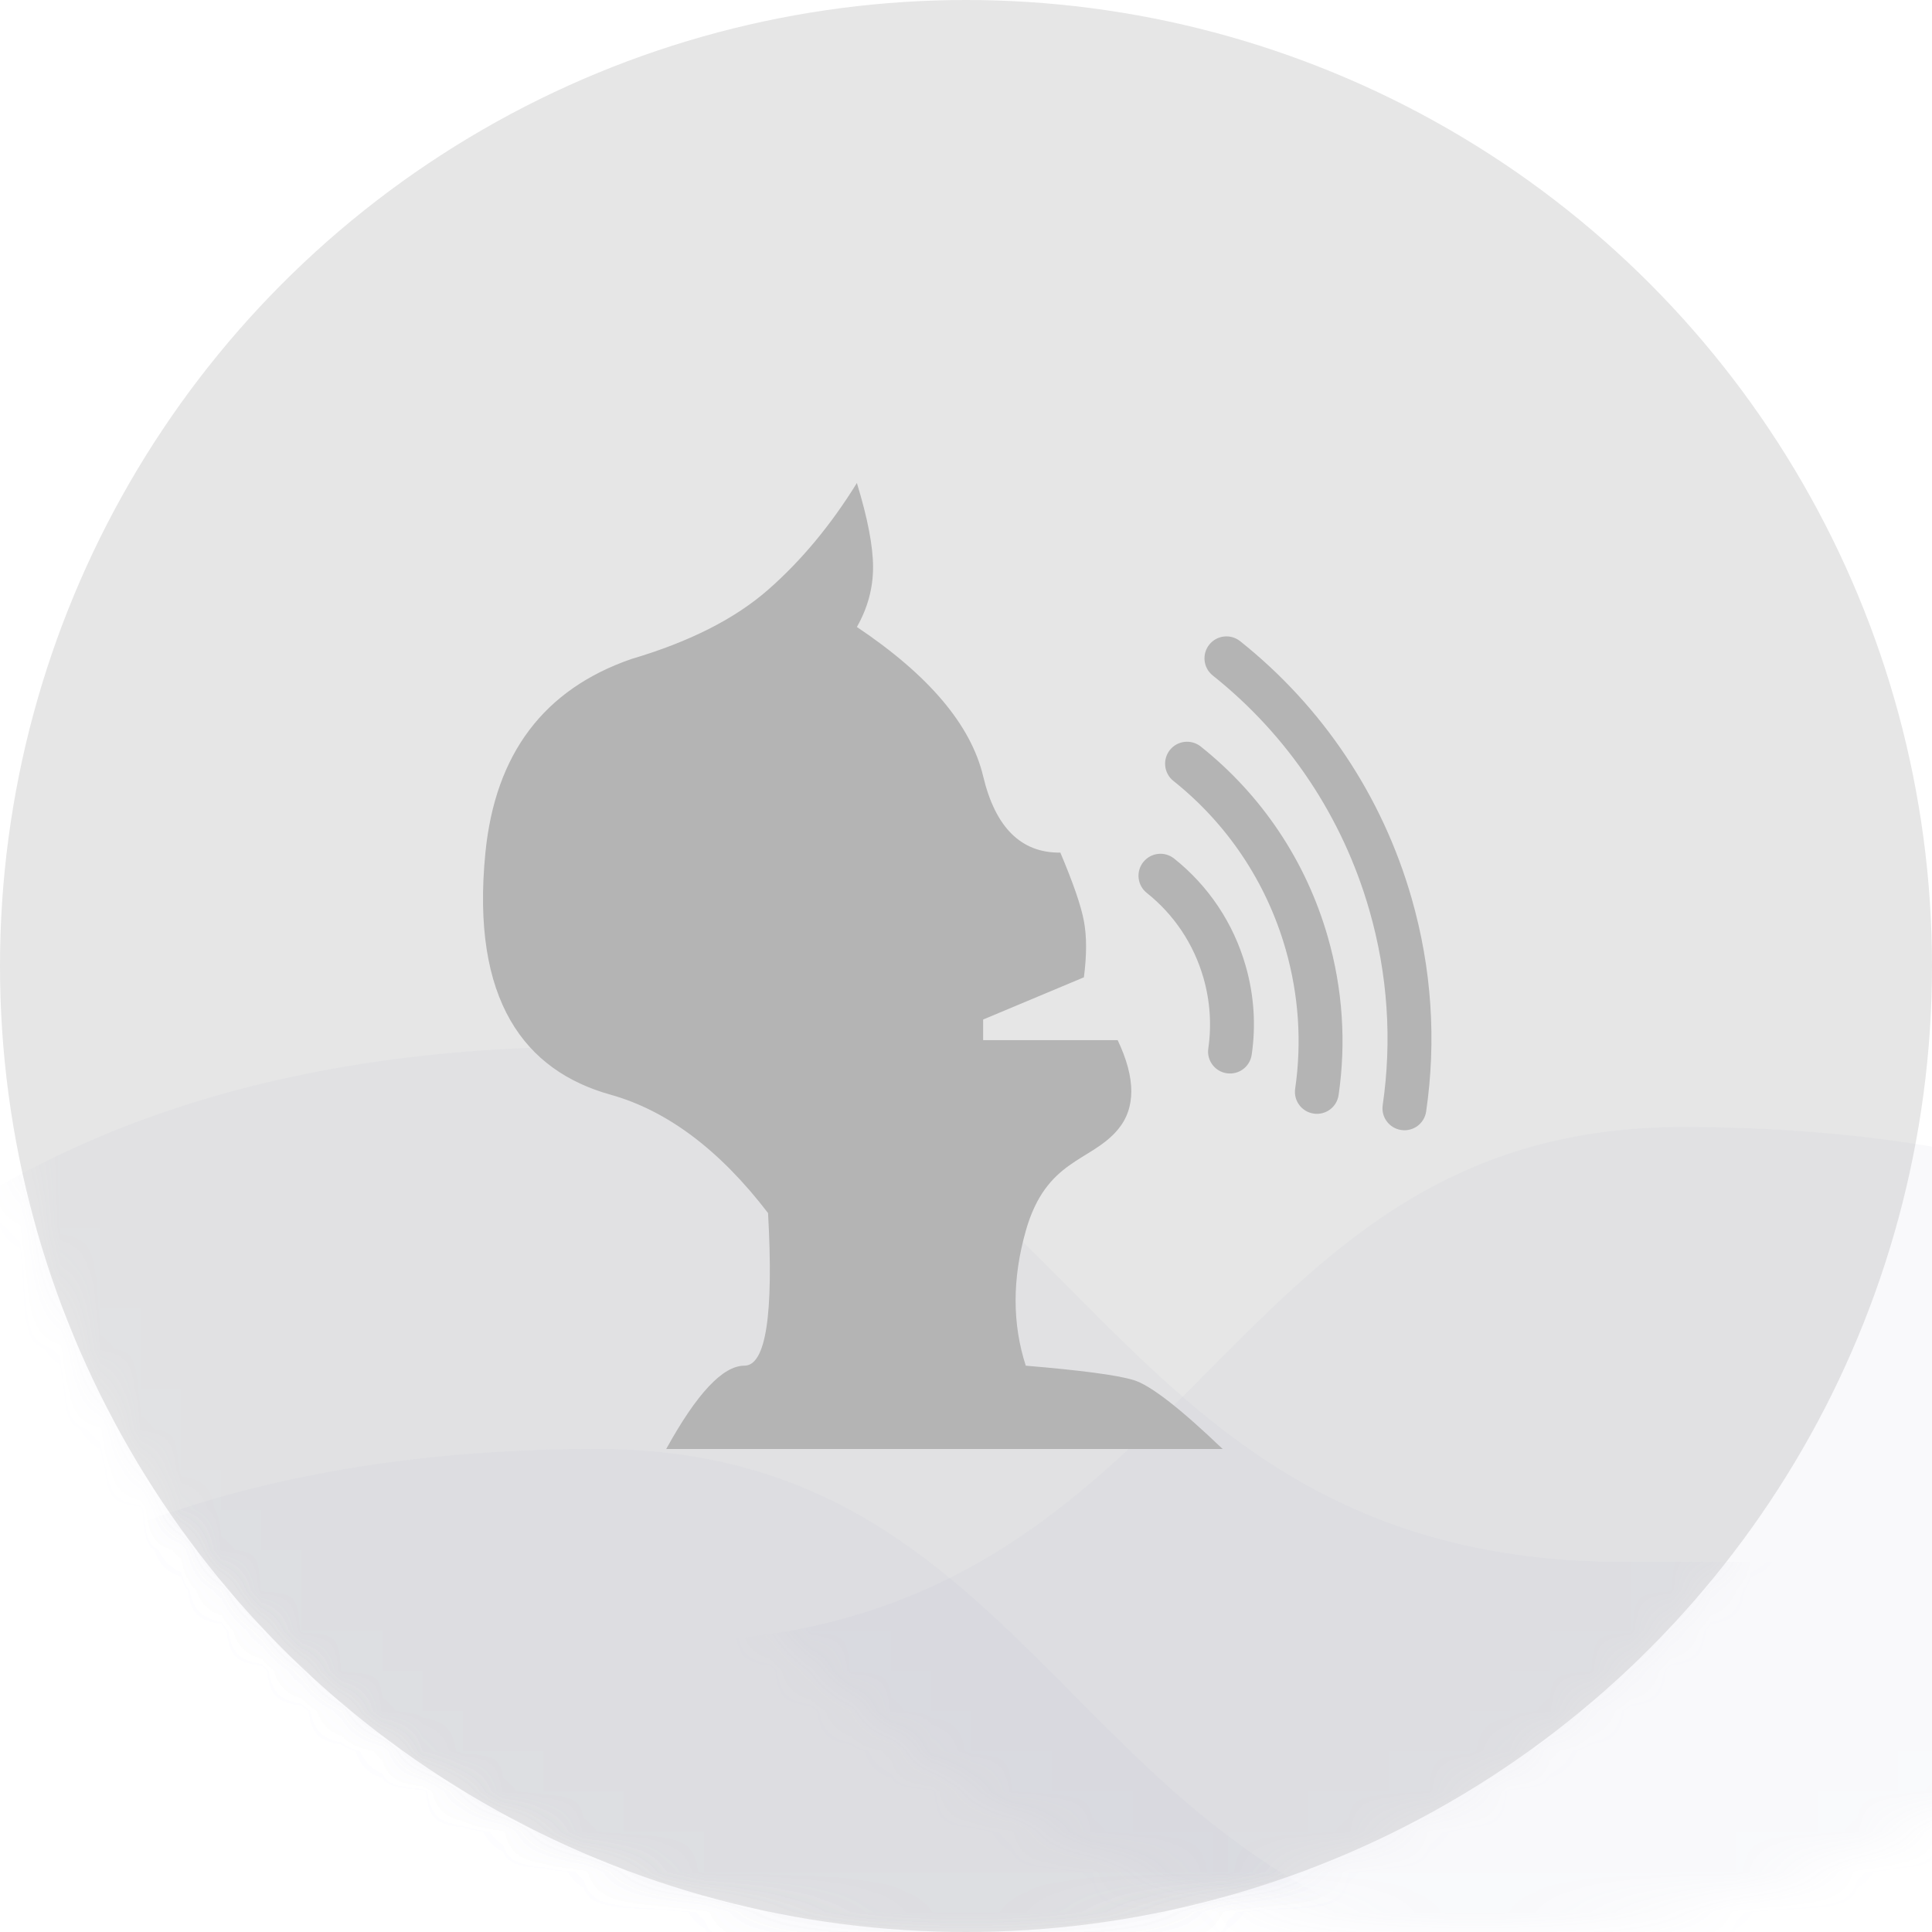 <svg xmlns="http://www.w3.org/2000/svg" xmlns:xlink="http://www.w3.org/1999/xlink" width="48" height="48" viewBox="0 0 48 48">
    <defs>
        <circle id="prefix__a" cx="24" cy="24" r="24"/>
    </defs>
    <g fill="none" fill-rule="evenodd">
        <mask id="prefix__b" fill="#fff">
            <use xlink:href="#prefix__a"/>
        </mask>
        <use fill="#E6E6E6" xlink:href="#prefix__a"/>
        <path fill="#989ABE" d="M-4 32.385C.616 28.128 6.898 26 14.844 26c11.92 0 11.904 12.802 25.492 12.802h16.309l-5.48 12.717-31.408 9.128-17.537-10.8L-4 32.384z" mask="url(#prefix__b)" opacity=".242"/>
        <path fill="#989ABE" d="M-4 42.385C.616 38.128 6.898 36 14.844 36c11.92 0 11.904 12.802 25.492 12.802h16.309l-5.48 12.717-31.408 9.128-17.537-10.8L-4 42.384z" mask="url(#prefix__b)" opacity=".242"/>
        <path fill="#989ABE" d="M0 34.385C4.616 30.128 10.898 28 18.844 28c11.92 0 11.904 12.802 25.492 12.802h16.309l-5.48 12.717-31.408 9.128-17.537-10.8L0 34.384z" mask="url(#prefix__b)" opacity=".242" transform="matrix(-1 0 0 1 60.645 0)"/>
        <path fill="#B4B4B4" fill-rule="nonzero" d="M21.289 12c.268.875.402 1.572.402 2.091 0 .52-.134 1.015-.402 1.486 1.787 1.197 2.833 2.433 3.137 3.708.304 1.276.944 1.909 1.918 1.898.317.749.513 1.315.585 1.698.072.383.072.85 0 1.4l-2.503 1.049v.512h3.342c.452.95.452 1.694 0 2.228-.677.802-1.778.727-2.283 2.511-.337 1.19-.337 2.306 0 3.349 1.374.115 2.265.233 2.675.356.413.123 1.152.695 2.217 1.714H16.552c.76-1.38 1.408-2.07 1.942-2.07s.73-1.264.588-3.792c-1.2-1.567-2.506-2.548-3.917-2.942-2.118-.591-3.472-2.33-3.105-6.013.244-2.455 1.453-4.058 3.626-4.81 1.442-.426 2.574-.999 3.396-1.72.822-.72 1.558-1.604 2.207-2.653zm8.755 4.016c.187-.235.53-.274.766-.087 2.037 1.622 3.529 3.833 4.262 6.39.5 1.743.617 3.54.36 5.296-.043.298-.32.504-.618.46-.298-.043-.505-.32-.461-.618.234-1.603.127-3.244-.33-4.838-.67-2.336-2.032-4.355-3.892-5.836-.236-.188-.275-.531-.087-.767zm-.979 2.618c.188-.236.531-.274.767-.087 1.51 1.202 2.615 2.84 3.158 4.735.37 1.291.457 2.623.267 3.925-.043.298-.32.504-.618.46-.298-.043-.505-.32-.461-.618.167-1.149.09-2.324-.237-3.466-.48-1.674-1.456-3.12-2.789-4.182-.235-.188-.274-.531-.087-.767zm-.66 2.784c.187-.236.53-.275.766-.087.85.676 1.472 1.599 1.777 2.665.209.726.258 1.476.15 2.208-.043.299-.32.505-.618.461-.298-.043-.504-.32-.46-.618.084-.58.045-1.174-.12-1.75-.243-.847-.735-1.577-1.409-2.113-.235-.188-.274-.53-.087-.766z"/>
    </g>
</svg>
